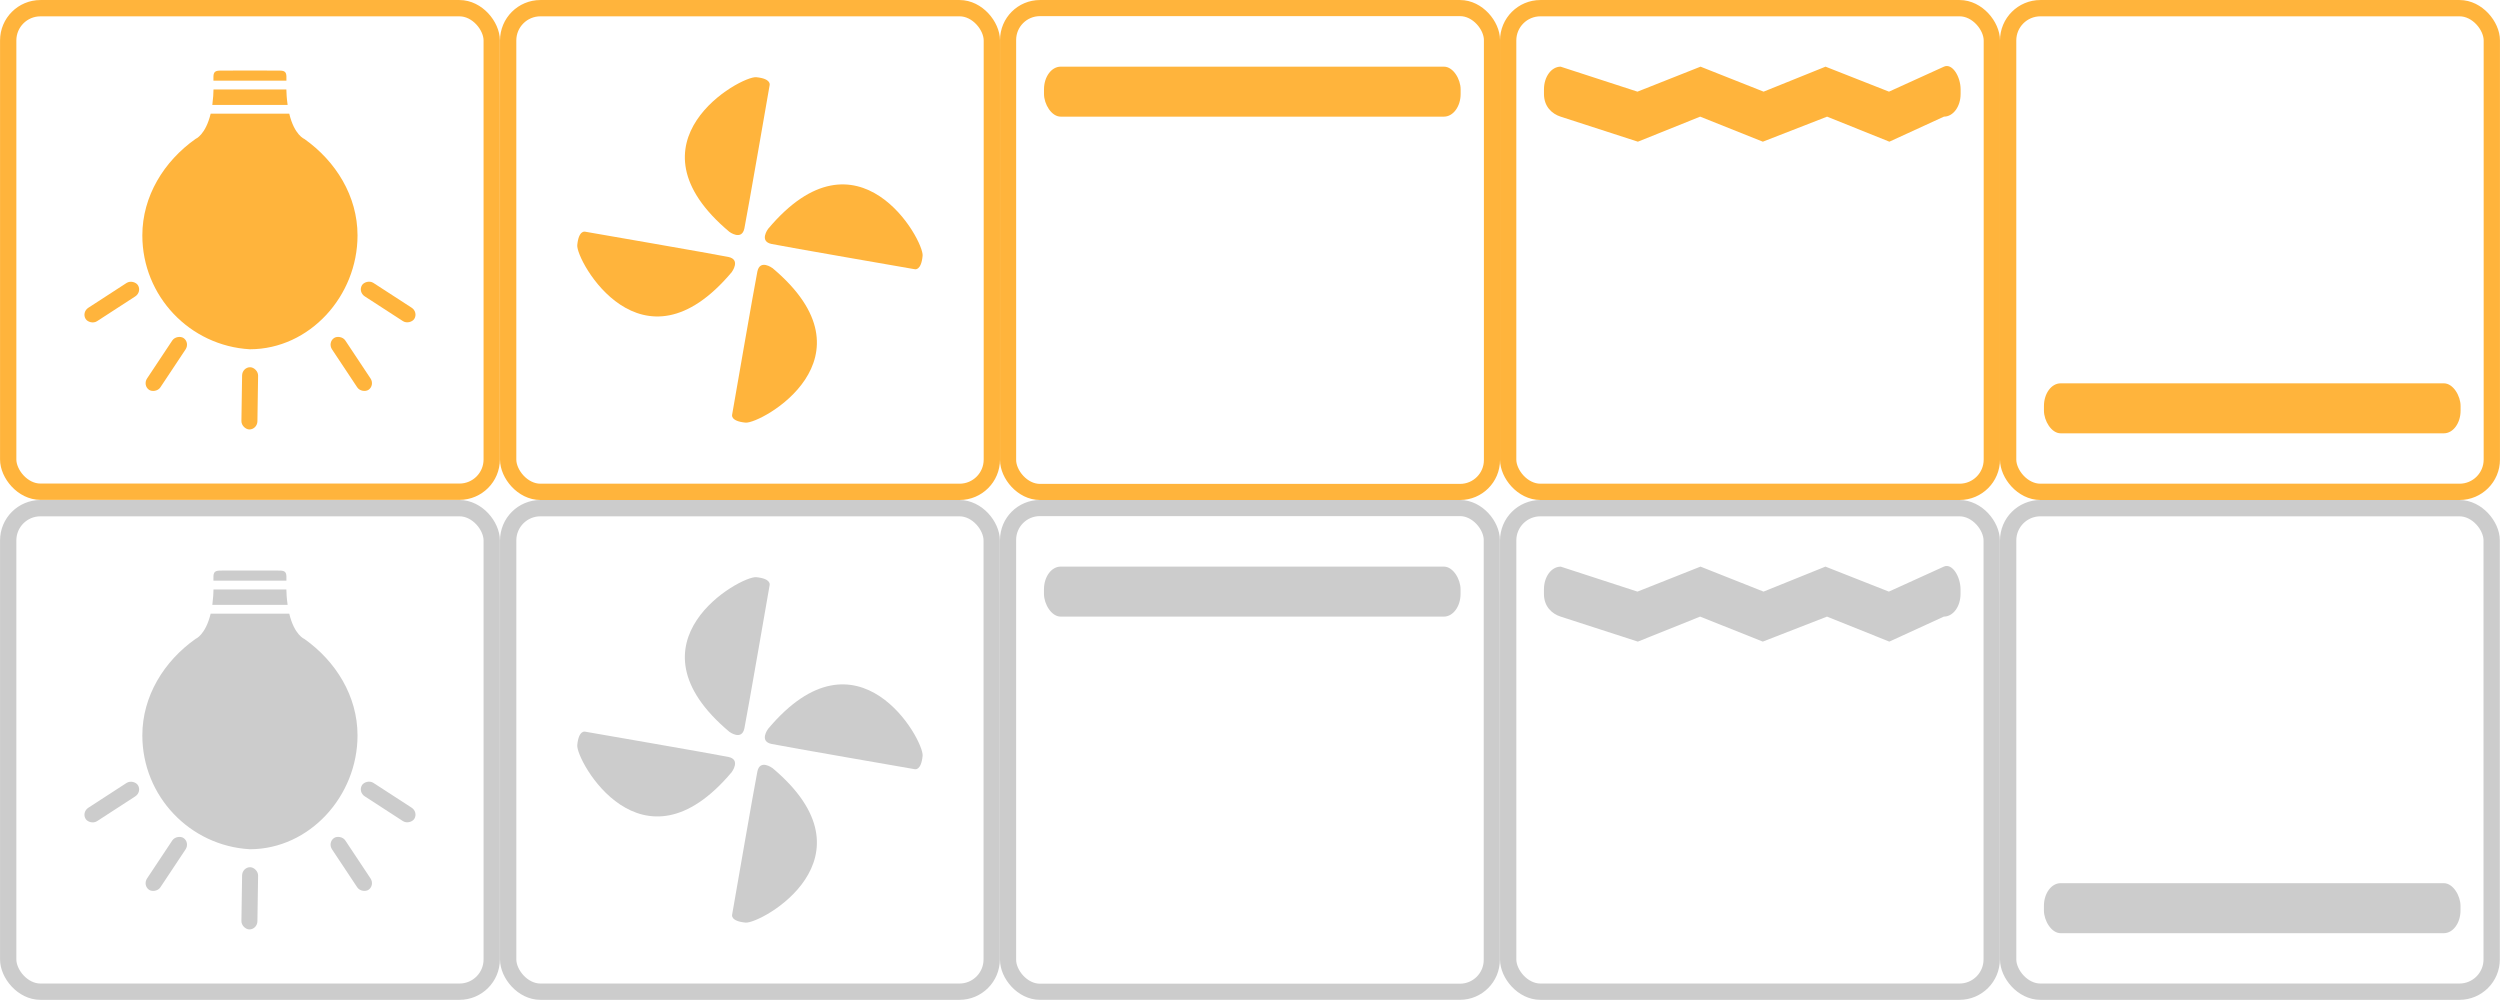 <?xml version="1.0" encoding="UTF-8" standalone="no"?>
<!-- Created with Inkscape (http://www.inkscape.org/) -->

<svg
   width="200"
   height="80"
   viewBox="0 0 52.917 21.167"
   version="1.1"
   id="svg1"
   inkscape:version="1.3.2 (091e20e, 2023-11-25)"
   sodipodi:docname="icons.svg"
   inkscape:export-filename="control-icons.png"
   inkscape:export-xdpi="96"
   inkscape:export-ydpi="96"
   xmlns:inkscape="http://www.inkscape.org/namespaces/inkscape"
   xmlns:sodipodi="http://sodipodi.sourceforge.net/DTD/sodipodi-0.dtd"
   xmlns="http://www.w3.org/2000/svg"
   xmlns:svg="http://www.w3.org/2000/svg">
  <sodipodi:namedview
     id="namedview1"
     pagecolor="#505050"
     bordercolor="#ffffff"
     borderopacity="1"
     inkscape:showpageshadow="0"
     inkscape:pageopacity="0"
     inkscape:pagecheckerboard="1"
     inkscape:deskcolor="#505050"
     inkscape:document-units="px"
     showguides="true"
     showgrid="true"
     inkscape:zoom="4.3963289"
     inkscape:cx="73.356659"
     inkscape:cy="12.624169"
     inkscape:window-width="2096"
     inkscape:window-height="1212"
     inkscape:window-x="435"
     inkscape:window-y="25"
     inkscape:window-maximized="0"
     inkscape:current-layer="g37">
    <sodipodi:guide
       position="13.49,267.022"
       orientation="0,-1"
       id="guide2"
       inkscape:locked="false" />
    <inkscape:grid
       id="grid2"
       units="mm"
       originx="0"
       originy="0"
       spacingx="1"
       spacingy="1"
       empcolor="#0099e5"
       empopacity="0.302"
       color="#0099e5"
       opacity="0.149"
       empspacing="5"
       dotted="false"
       gridanglex="30"
       gridanglez="30"
       visible="true" />
  </sodipodi:namedview>
  <defs
     id="defs1">
    <linearGradient
       id="swatch9"
       inkscape:swatch="solid">
      <stop
         style="stop-color:#000000;stop-opacity:1;"
         offset="0"
         id="stop9" />
    </linearGradient>
  </defs>
  <g
     inkscape:label="top_heater_off"
     inkscape:groupmode="layer"
     id="g49"
     transform="matrix(1.333,0,0,1.333,21.167,10.583)"
     style="display:inline">
    <rect
       style="fill:none;fill-opacity:1;stroke:#cccccc;stroke-width:0.256;stroke-linejoin:round;stroke-dasharray:none;stroke-opacity:1"
       id="rect48"
       width="7.681"
       height="7.681"
       x="0.128"
       y="0.128"
       rx="0.506"
       ry="0.506" />
    <rect
       style="fill:#cccccc;fill-opacity:1;stroke:#cccccc;stroke-width:0;stroke-linejoin:round;stroke-dasharray:none;stroke-opacity:1"
       id="rect49"
       width="6.615"
       height="0.794"
       x="0.698"
       y="1.058"
       ry="0.36"
       rx="0.265" />
  </g>
  <g
     inkscape:label="fan_off"
     inkscape:groupmode="layer"
     id="g17"
     transform="matrix(1.333,0,0,1.333,10.583,10.583)"
     style="display:inline">
    <path
       style="fill:#cccccc;fill-opacity:1;stroke:none;stroke-width:0.063;stroke-opacity:1"
       d="m 3.642,3.681 c 0,0 0.197,0.147 0.239,-0.055 C 3.923,3.423 4.282,1.351 4.282,1.351 c 0,0 0.03,-0.102 -0.213,-0.125 -0.244,-0.023 -2.133,1.023 -0.427,2.455 z"
       id="path13" />
    <path
       style="fill:#cccccc;fill-opacity:1;stroke:none;stroke-width:0.063;stroke-opacity:1"
       d="m 4.326,4.257 c 0,0 -0.197,-0.147 -0.239,0.055 -0.042,0.202 -0.401,2.274 -0.401,2.274 0,0 -0.03,0.102 0.213,0.125 0.244,0.023 2.133,-1.023 0.427,-2.455 z"
       id="path14" />
    <path
       style="fill:#cccccc;fill-opacity:1;stroke:none;stroke-width:0.063;stroke-opacity:1"
       d="m 4.257,3.635 c 0,0 -0.147,0.197 0.055,0.239 0.202,0.042 2.274,0.401 2.274,0.401 0,0 0.102,0.03 0.125,-0.213 C 6.735,3.818 5.689,1.928 4.257,3.635 Z"
       id="path15" />
    <path
       style="fill:#cccccc;fill-opacity:1;stroke:none;stroke-width:0.063;stroke-opacity:1"
       d="m 3.681,4.319 c 0,0 0.147,-0.197 -0.055,-0.239 -0.202,-0.042 -2.274,-0.401 -2.274,-0.401 0,0 -0.102,-0.03 -0.125,0.213 -0.023,0.244 1.023,2.133 2.455,0.427 z"
       id="path16" />
    <rect
       style="fill:none;fill-opacity:1;stroke:#cccccc;stroke-width:0.259;stroke-linejoin:round;stroke-dasharray:none;stroke-opacity:1"
       id="rect16"
       width="7.678"
       height="7.678"
       x="0.13"
       y="0.13"
       rx="0.512"
       ry="0.512" />
  </g>
  <g
     inkscape:label="light_off"
     inkscape:groupmode="layer"
     id="g37"
     transform="matrix(1.333,0,0,1.333,1.7881392e-7,10.583)"
     style="display:inline">
    <rect
       style="fill:none;fill-opacity:1;stroke:#cccccc;stroke-width:0.259;stroke-linejoin:round;stroke-dasharray:none;stroke-opacity:1"
       id="rect36"
       width="7.678"
       height="7.678"
       x="0.13"
       y="0.13"
       rx="0.512"
       ry="0.512"
       inkscape:label="rect36" />
    <g
       id="g40"
       transform="translate(-0.029,-0.286)"
       style="fill:#cccccc;fill-opacity:1">
      <path
         id="path40"
         style="fill:#cccccc;fill-opacity:1;stroke:none;stroke-width:0;stroke-linejoin:round;stroke-dasharray:none;stroke-opacity:1"
         d="M 3.996,1.406 C 3.829,1.406 3.653,1.406 3.524,1.407 3.417,1.408 3.415,1.451 3.418,1.567 H 4.577 C 4.58,1.451 4.578,1.408 4.472,1.407 4.343,1.406 4.166,1.406 4,1.406 Z M 3.419,1.707 c -0.001,0.064 -0.005,0.137 -0.017,0.229 -7.327e-4,0.005 -0.002,0.01 -0.002,0.016 h 1.196 c -7.686e-4,-0.005 -0.002,-0.01 -0.002,-0.016 C 4.581,1.844 4.578,1.771 4.576,1.707 Z M 3.374,2.091 C 3.292,2.431 3.134,2.492 3.134,2.492 2.632,2.847 2.289,3.402 2.289,4.024 c 1e-7,0.965 0.755,1.754 1.707,1.808 v 4.718e-4 c 6.267e-4,-3.44e-5 0.001,3.49e-5 0.002,0 6.299e-4,3.51e-5 0.001,-3.46e-5 0.002,0 V 5.832 C 4.944,5.829 5.706,4.989 5.706,4.024 5.706,3.402 5.363,2.847 4.861,2.492 c 0,0 -0.158,-0.061 -0.239,-0.401 z"
         sodipodi:nodetypes="ccccccccsccccccccccccccccc" />
      <rect
         style="fill:#cccccc;fill-opacity:1;stroke:none;stroke-width:0;stroke-linejoin:round;stroke-dasharray:none;stroke-opacity:1"
         id="rect40"
         width="0.988"
         height="0.254"
         x="-1.747"
         y="5.119"
         ry="0.132"
         transform="rotate(-32.974)" />
      <rect
         style="fill:#cccccc;fill-opacity:1;stroke:none;stroke-width:0;stroke-linejoin:round;stroke-dasharray:none;stroke-opacity:1"
         id="rect40-7"
         width="0.988"
         height="0.254"
         x="-4.07"
         y="5.452"
         ry="0.132"
         transform="rotate(-56.417)" />
      <rect
         style="fill:#cccccc;fill-opacity:1;stroke:none;stroke-width:0;stroke-linejoin:round;stroke-dasharray:none;stroke-opacity:1"
         id="rect40-9"
         width="0.988"
         height="0.254"
         x="-8.455"
         y="0.768"
         ry="0.132"
         transform="matrix(-0.839,-0.544,-0.544,0.839,0,0)" />
      <rect
         style="fill:#cccccc;fill-opacity:1;stroke:none;stroke-width:0;stroke-linejoin:round;stroke-dasharray:none;stroke-opacity:1"
         id="rect40-7-6"
         width="0.988"
         height="0.254"
         x="-8.649"
         y="-1.444"
         ry="0.132"
         transform="matrix(-0.553,-0.833,-0.833,0.553,0,0)" />
      <rect
         style="fill:#cccccc;fill-opacity:1;stroke:none;stroke-width:0;stroke-linejoin:round;stroke-dasharray:none;stroke-opacity:1"
         id="rect40-7-6-2"
         width="0.988"
         height="0.254"
         x="-7.044"
         y="-4.22"
         ry="0.132"
         transform="matrix(0.015,-1,-1,-0.015,0,0)" />
    </g>
  </g>
  <g
     inkscape:label="deck_heater_off"
     inkscape:groupmode="layer"
     id="g51"
     transform="matrix(1.333,0,0,1.333,42.333,10.583)"
     style="display:inline">
    <rect
       style="fill:none;fill-opacity:1;stroke:#cccccc;stroke-width:0.259;stroke-linejoin:round;stroke-dasharray:none;stroke-opacity:1"
       id="rect50"
       width="7.678"
       height="7.678"
       x="0.13"
       y="0.13"
       rx="0.512"
       ry="0.512" />
    <rect
       style="fill:#cccccc;fill-opacity:1;stroke:#cccccc;stroke-width:0;stroke-linejoin:round;stroke-dasharray:none;stroke-opacity:1"
       id="rect51"
       width="6.615"
       height="0.794"
       x="0.698"
       y="6.085"
       ry="0.36"
       rx="0.265" />
  </g>
  <g
     inkscape:label="deck_heater_on"
     inkscape:groupmode="layer"
     id="g56"
     transform="translate(42.333)"
     style="display:inline">
    <rect
       style="fill:none;fill-opacity:1;stroke:#ffb43c;stroke-width:0.345;stroke-linejoin:round;stroke-dasharray:none;stroke-opacity:1"
       id="rect55"
       width="10.238"
       height="10.238"
       x="0.173"
       y="0.173"
       rx="0.683"
       ry="0.683" />
    <rect
       style="fill:#ffb43c;fill-opacity:1;stroke:#cccccc;stroke-width:0;stroke-linejoin:round;stroke-dasharray:none;stroke-opacity:1"
       id="rect56"
       width="8.819"
       height="1.058"
       x="0.931"
       y="8.114"
       ry="0.48"
       rx="0.353" />
  </g>
  <g
     inkscape:label="grill_off"
     inkscape:groupmode="layer"
     id="g25"
     transform="matrix(1.333,0,0,1.333,31.75,10.583)"
     style="display:inline">
    <path
       id="rect47"
       style="fill:#cccccc;fill-opacity:1;stroke:#cccccc;stroke-width:0;stroke-linejoin:round"
       d="M 0.963,1.058 2.183,1.455 3.184,1.058 4.185,1.455 5.168,1.058 6.175,1.455 7.048,1.058 C 7.181,0.998 7.313,1.219 7.313,1.419 v 0.073 c 0,0.2 -0.118,0.36 -0.265,0.36 L 6.182,2.249 5.193,1.852 4.173,2.249 3.178,1.852 2.189,2.249 0.963,1.852 C 0.823,1.807 0.698,1.691 0.698,1.492 v -0.073 c 0,-0.2 0.118,-0.36 0.265,-0.36 z"
       sodipodi:nodetypes="scccccsssscccccssss" />
    <rect
       style="fill:none;fill-opacity:1;stroke:#cccccc;stroke-width:0.259;stroke-linejoin:round;stroke-dasharray:none;stroke-opacity:1"
       id="rect24"
       width="7.678"
       height="7.678"
       x="0.13"
       y="0.13"
       rx="0.512"
       ry="0.512" />
  </g>
  <g
     inkscape:label="grill_on"
     inkscape:groupmode="layer"
     id="g54"
     transform="translate(31.75)"
     style="display:inline">
    <path
       id="path53"
       style="fill:#ffb43c;stroke:#cccccc;stroke-width:0;stroke-linejoin:round"
       d="M 1.283,1.411 2.91,1.94 4.245,1.411 5.58,1.94 6.891,1.411 8.234,1.94 9.397,1.411 c 0.178,-0.081 0.353,0.214 0.353,0.48 v 0.098 c 0,0.266 -0.157,0.48 -0.353,0.48 L 8.242,2.999 6.924,2.469 5.564,2.999 4.237,2.469 2.919,2.999 1.283,2.469 C 1.098,2.409 0.931,2.255 0.931,1.989 v -0.098 c 0,-0.266 0.157,-0.48 0.353,-0.48 z"
       sodipodi:nodetypes="scccccsssscccccssss" />
    <rect
       style="fill:none;fill-opacity:1;stroke:#ffb43c;stroke-width:0.345;stroke-linejoin:round;stroke-dasharray:none;stroke-opacity:1"
       id="rect54"
       width="10.238"
       height="10.238"
       x="0.173"
       y="0.173"
       rx="0.683"
       ry="0.683" />
  </g>
  <g
     inkscape:label="top_heater_on"
     inkscape:groupmode="layer"
     id="g53"
     transform="translate(21.167)"
     style="display:inline">
    <rect
       style="fill:none;fill-opacity:1;stroke:#ffb43c;stroke-width:0.341;stroke-linejoin:round;stroke-dasharray:none;stroke-opacity:1"
       id="rect52"
       width="10.242"
       height="10.242"
       x="0.171"
       y="0.171"
       rx="0.675"
       ry="0.675" />
    <rect
       style="fill:#ffb43c;fill-opacity:1;stroke:#cccccc;stroke-width:0;stroke-linejoin:round;stroke-dasharray:none;stroke-opacity:1"
       id="rect53"
       width="8.819"
       height="1.058"
       x="0.931"
       y="1.411"
       ry="0.48"
       rx="0.353" />
  </g>
  <g
     inkscape:label="fan_on"
     inkscape:groupmode="layer"
     id="layer1"
     transform="translate(7.937)">
    <g
       id="g13"
       transform="matrix(1.333,0,0,1.333,2.646,0)">
      <path
         style="fill:#ffb43c;fill-opacity:1;stroke:none;stroke-width:0.063;stroke-opacity:1"
         d="m 3.642,3.681 c 0,0 0.197,0.147 0.239,-0.055 C 3.923,3.423 4.282,1.351 4.282,1.351 c 0,0 0.03,-0.102 -0.213,-0.125 -0.244,-0.023 -2.133,1.023 -0.427,2.455 z"
         id="path8" />
      <path
         style="fill:#ffb43c;fill-opacity:1;stroke:none;stroke-width:0.063;stroke-opacity:1"
         d="m 4.326,4.257 c 0,0 -0.197,-0.147 -0.239,0.055 -0.042,0.202 -0.401,2.274 -0.401,2.274 0,0 -0.03,0.102 0.213,0.125 0.244,0.023 2.133,-1.023 0.427,-2.455 z"
         id="path8-0" />
      <path
         style="fill:#ffb43c;fill-opacity:1;stroke:none;stroke-width:0.063;stroke-opacity:1"
         d="m 4.257,3.635 c 0,0 -0.147,0.197 0.055,0.239 0.202,0.042 2.274,0.401 2.274,0.401 0,0 0.102,0.03 0.125,-0.213 C 6.735,3.818 5.689,1.928 4.257,3.635 Z"
         id="path8-9" />
      <path
         style="fill:#ffb43c;fill-opacity:1;stroke:none;stroke-width:0.063;stroke-opacity:1"
         d="m 3.681,4.319 c 0,0 0.147,-0.197 -0.055,-0.239 -0.202,-0.042 -2.274,-0.401 -2.274,-0.401 0,0 -0.102,-0.03 -0.125,0.213 -0.023,0.244 1.023,2.133 2.455,0.427 z"
         id="path8-0-0" />
    </g>
    <rect
       style="fill:none;fill-opacity:1;stroke:#ffb43c;stroke-width:0.345;stroke-linejoin:round;stroke-dasharray:none;stroke-opacity:1"
       id="rect8"
       width="10.238"
       height="10.238"
       x="2.819"
       y="0.173"
       rx="0.683"
       ry="0.683" />
  </g>
  <g
     inkscape:label="light_on"
     inkscape:groupmode="layer"
     id="g47"
     transform="scale(1.333)">
    <rect
       style="fill:none;fill-opacity:1;stroke:#ffb43c;stroke-width:0.259;stroke-linejoin:round;stroke-dasharray:none;stroke-opacity:1"
       id="rect41"
       width="7.678"
       height="7.678"
       x="0.13"
       y="0.13"
       rx="0.512"
       ry="0.512"
       inkscape:label="rect36" />
    <g
       id="g46"
       transform="translate(-0.029,-0.286)">
      <path
         id="path41"
         style="fill:#ffb43c;fill-opacity:1;stroke:none;stroke-width:0;stroke-linejoin:round;stroke-dasharray:none;stroke-opacity:1"
         d="M 3.996,1.406 C 3.829,1.406 3.653,1.406 3.524,1.407 3.417,1.408 3.415,1.451 3.418,1.567 H 4.577 C 4.58,1.451 4.578,1.408 4.472,1.407 4.343,1.406 4.166,1.406 4,1.406 Z M 3.419,1.707 c -0.001,0.064 -0.005,0.137 -0.017,0.229 -7.327e-4,0.005 -0.002,0.01 -0.002,0.016 h 1.196 c -7.686e-4,-0.005 -0.002,-0.01 -0.002,-0.016 C 4.581,1.844 4.578,1.771 4.576,1.707 Z M 3.374,2.091 C 3.292,2.431 3.134,2.492 3.134,2.492 2.632,2.847 2.289,3.402 2.289,4.024 c 1e-7,0.965 0.755,1.754 1.707,1.808 v 4.718e-4 c 6.267e-4,-3.44e-5 0.001,3.49e-5 0.002,0 6.299e-4,3.51e-5 0.001,-3.46e-5 0.002,0 V 5.832 C 4.944,5.829 5.706,4.989 5.706,4.024 5.706,3.402 5.363,2.847 4.861,2.492 c 0,0 -0.158,-0.061 -0.239,-0.401 z"
         sodipodi:nodetypes="ccccccccsccccccccccccccccc" />
      <rect
         style="fill:#ffb43c;fill-opacity:1;stroke:none;stroke-width:0;stroke-linejoin:round;stroke-dasharray:none;stroke-opacity:1"
         id="rect42"
         width="0.988"
         height="0.254"
         x="-1.747"
         y="5.119"
         ry="0.132"
         transform="rotate(-32.974)" />
      <rect
         style="fill:#ffb43c;fill-opacity:1;stroke:none;stroke-width:0;stroke-linejoin:round;stroke-dasharray:none;stroke-opacity:1"
         id="rect43"
         width="0.988"
         height="0.254"
         x="-4.07"
         y="5.452"
         ry="0.132"
         transform="rotate(-56.417)" />
      <rect
         style="fill:#ffb43c;fill-opacity:1;stroke:none;stroke-width:0;stroke-linejoin:round;stroke-dasharray:none;stroke-opacity:1"
         id="rect44"
         width="0.988"
         height="0.254"
         x="-8.455"
         y="0.768"
         ry="0.132"
         transform="matrix(-0.839,-0.544,-0.544,0.839,0,0)" />
      <rect
         style="fill:#ffb43c;fill-opacity:1;stroke:none;stroke-width:0;stroke-linejoin:round;stroke-dasharray:none;stroke-opacity:1"
         id="rect45"
         width="0.988"
         height="0.254"
         x="-8.649"
         y="-1.444"
         ry="0.132"
         transform="matrix(-0.553,-0.833,-0.833,0.553,0,0)" />
      <rect
         style="fill:#ffb43c;fill-opacity:1;stroke:none;stroke-width:0;stroke-linejoin:round;stroke-dasharray:none;stroke-opacity:1"
         id="rect46"
         width="0.988"
         height="0.254"
         x="-7.044"
         y="-4.22"
         ry="0.132"
         transform="matrix(0.015,-1,-1,-0.015,0,0)" />
    </g>
  </g>
</svg>
